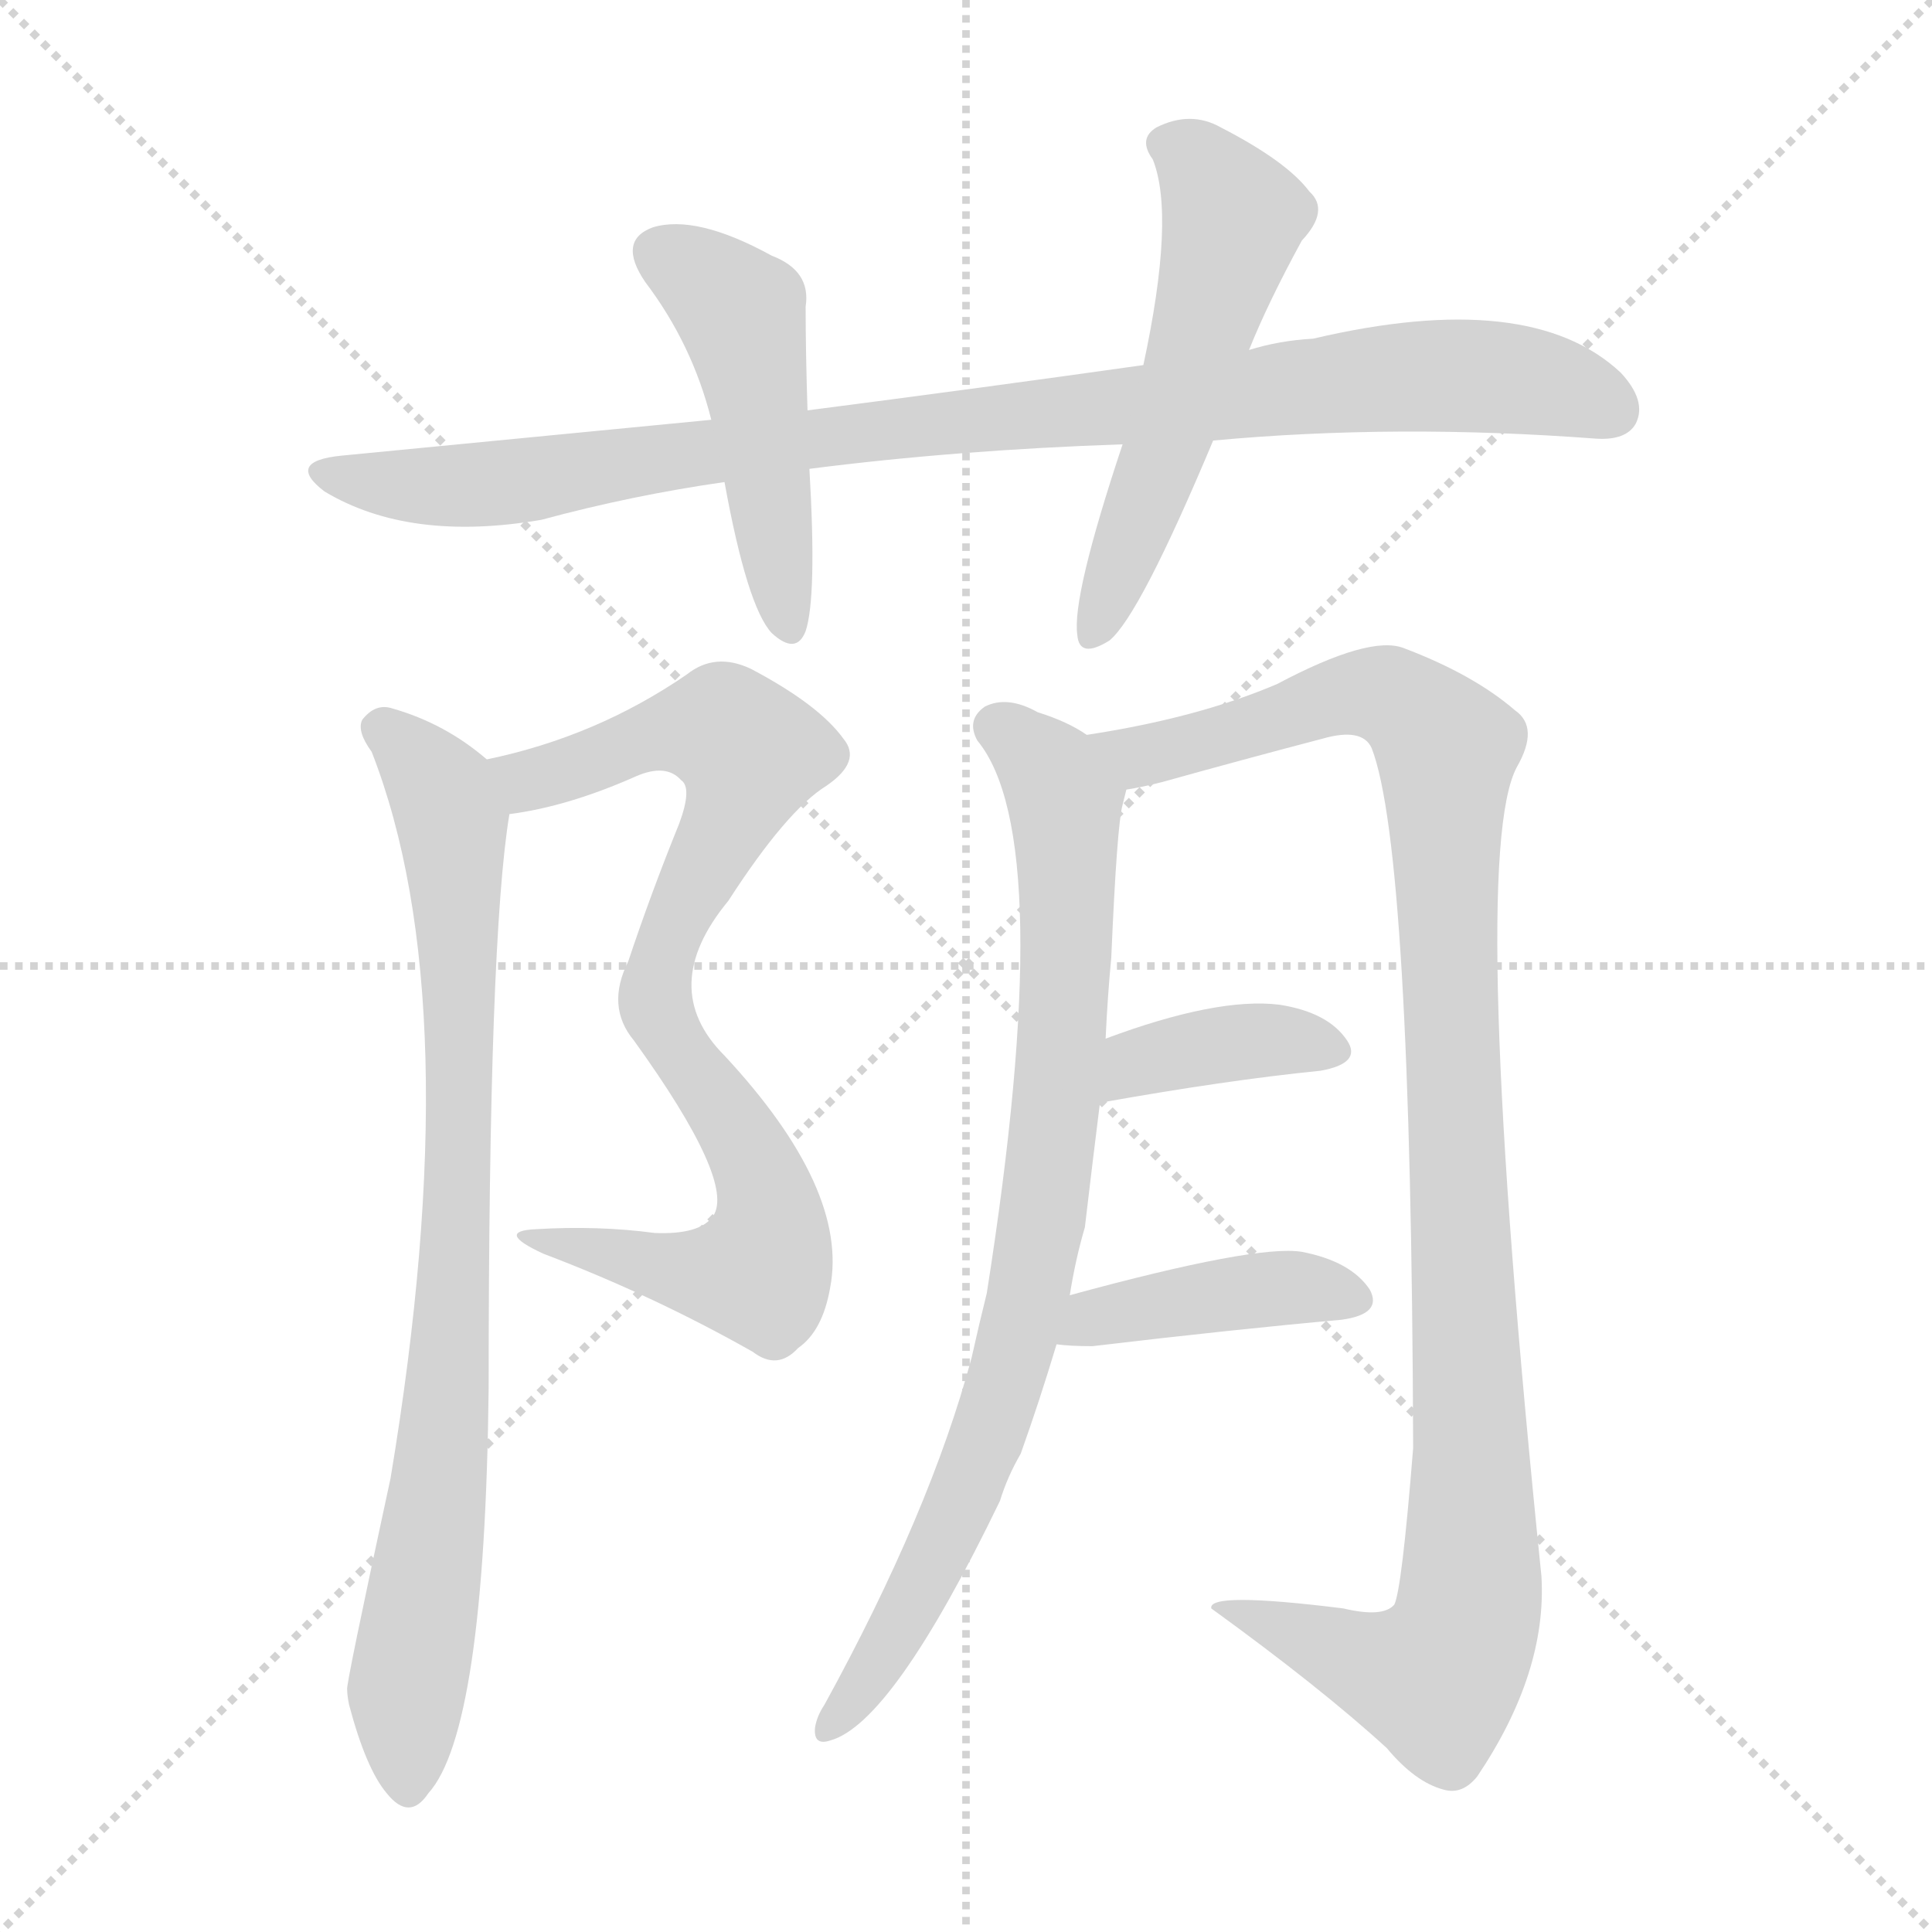<svg version="1.1" viewBox="0 0 1024 1024" xmlns="http://www.w3.org/2000/svg">
  <g stroke="lightgray" stroke-dasharray="1,1" stroke-width="1" transform="scale(4, 4)">
    <line x1="0" y1="0" x2="256" y2="256"></line>
    <line x1="256" y1="0" x2="0" y2="256"></line>
    <line x1="128" y1="0" x2="128" y2="256"></line>
    <line x1="0" y1="128" x2="256" y2="128"></line>
  </g>
<g transform="scale(1, -1) translate(0, -855)">
   <style type="text/css">
    @keyframes keyframes0 {
      from {
       stroke: blue;
       stroke-dashoffset: 943;
       stroke-width: 128;
       }
       75% {
       animation-timing-function: step-end;
       stroke: blue;
       stroke-dashoffset: 0;
       stroke-width: 128;
       }
       to {
       stroke: black;
       stroke-width: 1024;
       }
       }
       #make-me-a-hanzi-animation-0 {
         animation: keyframes0 1.017s both;
         animation-delay: 0s;
         animation-timing-function: linear;
       }
    @keyframes keyframes1 {
      from {
       stroke: blue;
       stroke-dashoffset: 475;
       stroke-width: 128;
       }
       61% {
       animation-timing-function: step-end;
       stroke: blue;
       stroke-dashoffset: 0;
       stroke-width: 128;
       }
       to {
       stroke: black;
       stroke-width: 1024;
       }
       }
       #make-me-a-hanzi-animation-1 {
         animation: keyframes1 0.637s both;
         animation-delay: 1.017s;
         animation-timing-function: linear;
       }
    @keyframes keyframes2 {
      from {
       stroke: blue;
       stroke-dashoffset: 543;
       stroke-width: 128;
       }
       64% {
       animation-timing-function: step-end;
       stroke: blue;
       stroke-dashoffset: 0;
       stroke-width: 128;
       }
       to {
       stroke: black;
       stroke-width: 1024;
       }
       }
       #make-me-a-hanzi-animation-2 {
         animation: keyframes2 0.692s both;
         animation-delay: 1.654s;
         animation-timing-function: linear;
       }
    @keyframes keyframes3 {
      from {
       stroke: blue;
       stroke-dashoffset: 812;
       stroke-width: 128;
       }
       73% {
       animation-timing-function: step-end;
       stroke: blue;
       stroke-dashoffset: 0;
       stroke-width: 128;
       }
       to {
       stroke: black;
       stroke-width: 1024;
       }
       }
       #make-me-a-hanzi-animation-3 {
         animation: keyframes3 0.911s both;
         animation-delay: 2.346s;
         animation-timing-function: linear;
       }
    @keyframes keyframes4 {
      from {
       stroke: blue;
       stroke-dashoffset: 833;
       stroke-width: 128;
       }
       73% {
       animation-timing-function: step-end;
       stroke: blue;
       stroke-dashoffset: 0;
       stroke-width: 128;
       }
       to {
       stroke: black;
       stroke-width: 1024;
       }
       }
       #make-me-a-hanzi-animation-4 {
         animation: keyframes4 0.928s both;
         animation-delay: 3.257s;
         animation-timing-function: linear;
       }
    @keyframes keyframes5 {
      from {
       stroke: blue;
       stroke-dashoffset: 825;
       stroke-width: 128;
       }
       73% {
       animation-timing-function: step-end;
       stroke: blue;
       stroke-dashoffset: 0;
       stroke-width: 128;
       }
       to {
       stroke: black;
       stroke-width: 1024;
       }
       }
       #make-me-a-hanzi-animation-5 {
         animation: keyframes5 0.921s both;
         animation-delay: 4.185s;
         animation-timing-function: linear;
       }
    @keyframes keyframes6 {
      from {
       stroke: blue;
       stroke-dashoffset: 1070;
       stroke-width: 128;
       }
       78% {
       animation-timing-function: step-end;
       stroke: blue;
       stroke-dashoffset: 0;
       stroke-width: 128;
       }
       to {
       stroke: black;
       stroke-width: 1024;
       }
       }
       #make-me-a-hanzi-animation-6 {
         animation: keyframes6 1.121s both;
         animation-delay: 5.106s;
         animation-timing-function: linear;
       }
    @keyframes keyframes7 {
      from {
       stroke: blue;
       stroke-dashoffset: 379;
       stroke-width: 128;
       }
       55% {
       animation-timing-function: step-end;
       stroke: blue;
       stroke-dashoffset: 0;
       stroke-width: 128;
       }
       to {
       stroke: black;
       stroke-width: 1024;
       }
       }
       #make-me-a-hanzi-animation-7 {
         animation: keyframes7 0.558s both;
         animation-delay: 6.227s;
         animation-timing-function: linear;
       }
    @keyframes keyframes8 {
      from {
       stroke: blue;
       stroke-dashoffset: 410;
       stroke-width: 128;
       }
       57% {
       animation-timing-function: step-end;
       stroke: blue;
       stroke-dashoffset: 0;
       stroke-width: 128;
       }
       to {
       stroke: black;
       stroke-width: 1024;
       }
       }
       #make-me-a-hanzi-animation-8 {
         animation: keyframes8 0.584s both;
         animation-delay: 6.785s;
         animation-timing-function: linear;
       }
</style>
<path d="M 643.0 621.5 Q 740.0 630.5 846.0 622.5 Q 862.0 621.5 867.0 630.5 Q 873.0 642.5 859.0 657.5 Q 811.0 702.5 696.0 675.5 Q 678.0 674.5 662.0 669.5 L 606.0 661.5 Q 521.0 649.5 428.0 637.5 L 377.0 632.5 Q 284.0 623.5 181.0 613.5 Q 151.0 610.5 172.0 594.5 Q 217.0 567.5 287.0 579.5 Q 335.0 592.5 384.0 599.5 L 429.0 606.5 Q 507.0 616.5 595.0 619.5 L 643.0 621.5 Z" fill="lightgray"></path> 
<path d="M 428.0 637.5 Q 427.0 668.5 427.0 692.5 Q 430.0 711.5 409.0 719.5 Q 369.0 741.5 346.0 734.5 Q 327.0 727.5 342.0 705.5 Q 367.0 672.5 377.0 632.5 L 384.0 599.5 Q 396.0 533.5 409.0 519.5 Q 422.0 507.5 427.0 520.5 Q 433.0 538.5 429.0 606.5 L 428.0 637.5 Z" fill="lightgray"></path> 
<path d="M 662.0 669.5 Q 672.0 694.5 690.0 727.5 Q 705.0 743.5 694.0 753.5 Q 682.0 769.5 647.0 787.5 Q 631.0 796.5 613.0 787.5 Q 603.0 781.5 611.0 770.5 Q 623.0 740.5 606.0 661.5 L 595.0 619.5 Q 568.0 538.5 571.0 518.5 Q 572.0 505.5 588.0 515.5 Q 604.0 528.5 643.0 621.5 L 662.0 669.5 Z" fill="lightgray"></path> 
<path d="M 270.0 423.5 Q 301.0 427.5 337.0 443.5 Q 353.0 450.5 361.0 441.5 Q 367.0 437.5 360.0 418.5 Q 345.0 381.5 333.0 345.5 Q 321.0 321.5 336.0 303.5 Q 390.0 228.5 378.0 210.5 Q 371.0 200.5 347.0 201.5 Q 317.0 205.5 284.0 203.5 Q 262.0 202.5 288.0 190.5 Q 346.0 168.5 399.0 138.5 Q 412.0 128.5 423.0 140.5 Q 436.0 149.5 440.0 172.5 Q 450.0 224.5 384.0 295.5 Q 348.0 331.5 386.0 377.5 Q 417.0 425.5 438.0 438.5 Q 457.0 451.5 447.0 463.5 Q 434.0 481.5 398.0 500.5 Q 379.0 509.5 364.0 497.5 Q 316.0 464.5 258.0 452.5 C 229.0 445.5 240.0 418.5 270.0 423.5 Z" fill="lightgray"></path> 
<path d="M 258.0 452.5 Q 236.0 471.5 208.0 479.5 Q 199.0 482.5 192.0 473.5 Q 189.0 467.5 197.0 456.5 Q 249.0 323.5 207.0 71.5 Q 183.0 -39.5 184.0 -40.5 Q 184.0 -43.5 185.0 -48.5 Q 194.0 -82.5 205.0 -95.5 Q 217.0 -110.5 227.0 -95.5 Q 257.0 -62.5 259.0 119.5 Q 259.0 357.5 270.0 423.5 C 272.0 441.5 272.0 441.5 258.0 452.5 Z" fill="lightgray"></path> 
<path d="M 567.0 168.5 Q 570.0 187.5 575.0 204.5 Q 579.0 238.5 583.0 270.5 L 586.0 304.5 Q 587.0 326.5 589.0 347.5 Q 592.0 417.5 595.0 428.5 L 597.0 436.5 C 600.0 452.5 600.0 452.5 576.0 465.5 Q 566.0 472.5 550.0 477.5 Q 534.0 486.5 522.0 480.5 Q 512.0 473.5 518.0 462.5 Q 561.0 410.5 523.0 169.5 Q 519.0 153.5 515.0 135.5 Q 493.0 53.5 437.0 -48.5 Q 433.0 -54.5 432.0 -60.5 Q 431.0 -70.5 440.0 -67.5 Q 473.0 -58.5 530.0 59.5 Q 534.0 72.5 541.0 84.5 Q 551.0 112.5 560.0 142.5 L 567.0 168.5 Z" fill="lightgray"></path> 
<path d="M 597.0 436.5 Q 604.0 437.5 616.0 440.5 Q 659.0 452.5 701.0 463.5 Q 722.0 469.5 727.0 458.5 Q 748.0 404.5 749.0 87.5 Q 743.0 12.5 739.0 4.5 Q 733.0 -2.5 712.0 2.5 Q 640.0 11.5 642.0 2.5 Q 700.0 -39.5 735.0 -71.5 Q 750.0 -89.5 765.0 -93.5 Q 775.0 -96.5 783.0 -86.5 Q 820.0 -31.5 817.0 19.5 Q 778.0 400.5 804.0 448.5 Q 816.0 469.5 803.0 478.5 Q 781.0 497.5 744.0 511.5 Q 726.0 518.5 677.0 492.5 Q 635.0 474.5 576.0 465.5 C 546.0 460.5 568.0 429.5 597.0 436.5 Z" fill="lightgray"></path> 
<path d="M 583.0 270.5 Q 650.0 282.5 700.0 287.5 Q 722.0 291.5 714.0 303.5 Q 704.0 318.5 678.0 322.5 Q 645.0 326.5 586.0 304.5 C 558.0 294.5 553.0 265.5 583.0 270.5 Z" fill="lightgray"></path> 
<path d="M 560.0 142.5 Q 567.0 141.5 579.0 141.5 Q 655.0 150.5 711.0 155.5 Q 733.0 158.5 726.0 171.5 Q 716.0 186.5 690.0 191.5 Q 666.0 195.5 567.0 168.5 C 538.0 160.5 530.0 145.5 560.0 142.5 Z" fill="lightgray"></path> 
      <clipPath id="make-me-a-hanzi-clip-0">
      <path d="M 643.0 621.5 Q 740.0 630.5 846.0 622.5 Q 862.0 621.5 867.0 630.5 Q 873.0 642.5 859.0 657.5 Q 811.0 702.5 696.0 675.5 Q 678.0 674.5 662.0 669.5 L 606.0 661.5 Q 521.0 649.5 428.0 637.5 L 377.0 632.5 Q 284.0 623.5 181.0 613.5 Q 151.0 610.5 172.0 594.5 Q 217.0 567.5 287.0 579.5 Q 335.0 592.5 384.0 599.5 L 429.0 606.5 Q 507.0 616.5 595.0 619.5 L 643.0 621.5 Z" fill="lightgray"></path>
      </clipPath>
      <path clip-path="url(#make-me-a-hanzi-clip-0)" d="M 174.0 605.5 L 232.0 596.5 L 275.0 599.5 L 499.0 631.5 L 764.0 656.5 L 823.0 650.5 L 854.0 637.5 " fill="none" id="make-me-a-hanzi-animation-0" stroke-dasharray="815 1630" stroke-linecap="round"></path>

      <clipPath id="make-me-a-hanzi-clip-1">
      <path d="M 428.0 637.5 Q 427.0 668.5 427.0 692.5 Q 430.0 711.5 409.0 719.5 Q 369.0 741.5 346.0 734.5 Q 327.0 727.5 342.0 705.5 Q 367.0 672.5 377.0 632.5 L 384.0 599.5 Q 396.0 533.5 409.0 519.5 Q 422.0 507.5 427.0 520.5 Q 433.0 538.5 429.0 606.5 L 428.0 637.5 Z" fill="lightgray"></path>
      </clipPath>
      <path clip-path="url(#make-me-a-hanzi-clip-1)" d="M 351.0 719.5 L 394.0 686.5 L 418.0 523.5 " fill="none" id="make-me-a-hanzi-animation-1" stroke-dasharray="347 694" stroke-linecap="round"></path>

      <clipPath id="make-me-a-hanzi-clip-2">
      <path d="M 662.0 669.5 Q 672.0 694.5 690.0 727.5 Q 705.0 743.5 694.0 753.5 Q 682.0 769.5 647.0 787.5 Q 631.0 796.5 613.0 787.5 Q 603.0 781.5 611.0 770.5 Q 623.0 740.5 606.0 661.5 L 595.0 619.5 Q 568.0 538.5 571.0 518.5 Q 572.0 505.5 588.0 515.5 Q 604.0 528.5 643.0 621.5 L 662.0 669.5 Z" fill="lightgray"></path>
      </clipPath>
      <path clip-path="url(#make-me-a-hanzi-clip-2)" d="M 618.0 778.5 L 634.0 769.5 L 654.0 738.5 L 619.0 618.5 L 580.0 519.5 " fill="none" id="make-me-a-hanzi-animation-2" stroke-dasharray="415 830" stroke-linecap="round"></path>

      <clipPath id="make-me-a-hanzi-clip-3">
      <path d="M 270.0 423.5 Q 301.0 427.5 337.0 443.5 Q 353.0 450.5 361.0 441.5 Q 367.0 437.5 360.0 418.5 Q 345.0 381.5 333.0 345.5 Q 321.0 321.5 336.0 303.5 Q 390.0 228.5 378.0 210.5 Q 371.0 200.5 347.0 201.5 Q 317.0 205.5 284.0 203.5 Q 262.0 202.5 288.0 190.5 Q 346.0 168.5 399.0 138.5 Q 412.0 128.5 423.0 140.5 Q 436.0 149.5 440.0 172.5 Q 450.0 224.5 384.0 295.5 Q 348.0 331.5 386.0 377.5 Q 417.0 425.5 438.0 438.5 Q 457.0 451.5 447.0 463.5 Q 434.0 481.5 398.0 500.5 Q 379.0 509.5 364.0 497.5 Q 316.0 464.5 258.0 452.5 C 229.0 445.5 240.0 418.5 270.0 423.5 Z" fill="lightgray"></path>
      </clipPath>
      <path clip-path="url(#make-me-a-hanzi-clip-3)" d="M 267.0 447.5 L 285.0 442.5 L 356.0 467.5 L 384.0 468.5 L 397.0 455.5 L 390.0 427.5 L 362.0 375.5 L 347.0 332.5 L 355.0 301.5 L 389.0 260.5 L 403.0 231.5 L 406.0 188.5 L 402.0 180.5 L 360.0 180.5 L 292.0 198.5 " fill="none" id="make-me-a-hanzi-animation-3" stroke-dasharray="684 1368" stroke-linecap="round"></path>

      <clipPath id="make-me-a-hanzi-clip-4">
      <path d="M 258.0 452.5 Q 236.0 471.5 208.0 479.5 Q 199.0 482.5 192.0 473.5 Q 189.0 467.5 197.0 456.5 Q 249.0 323.5 207.0 71.5 Q 183.0 -39.5 184.0 -40.5 Q 184.0 -43.5 185.0 -48.5 Q 194.0 -82.5 205.0 -95.5 Q 217.0 -110.5 227.0 -95.5 Q 257.0 -62.5 259.0 119.5 Q 259.0 357.5 270.0 423.5 C 272.0 441.5 272.0 441.5 258.0 452.5 Z" fill="lightgray"></path>
      </clipPath>
      <path clip-path="url(#make-me-a-hanzi-clip-4)" d="M 201.0 469.5 L 235.0 434.5 L 243.0 363.5 L 238.0 107.5 L 216.0 -40.5 L 216.0 -91.5 " fill="none" id="make-me-a-hanzi-animation-4" stroke-dasharray="705 1410" stroke-linecap="round"></path>

      <clipPath id="make-me-a-hanzi-clip-5">
      <path d="M 567.0 168.5 Q 570.0 187.5 575.0 204.5 Q 579.0 238.5 583.0 270.5 L 586.0 304.5 Q 587.0 326.5 589.0 347.5 Q 592.0 417.5 595.0 428.5 L 597.0 436.5 C 600.0 452.5 600.0 452.5 576.0 465.5 Q 566.0 472.5 550.0 477.5 Q 534.0 486.5 522.0 480.5 Q 512.0 473.5 518.0 462.5 Q 561.0 410.5 523.0 169.5 Q 519.0 153.5 515.0 135.5 Q 493.0 53.5 437.0 -48.5 Q 433.0 -54.5 432.0 -60.5 Q 431.0 -70.5 440.0 -67.5 Q 473.0 -58.5 530.0 59.5 Q 534.0 72.5 541.0 84.5 Q 551.0 112.5 560.0 142.5 L 567.0 168.5 Z" fill="lightgray"></path>
      </clipPath>
      <path clip-path="url(#make-me-a-hanzi-clip-5)" d="M 528.0 469.5 L 549.0 454.5 L 564.0 429.5 L 563.0 300.5 L 553.0 213.5 L 533.0 123.5 L 500.0 34.5 L 440.0 -58.5 " fill="none" id="make-me-a-hanzi-animation-5" stroke-dasharray="697 1394" stroke-linecap="round"></path>

      <clipPath id="make-me-a-hanzi-clip-6">
      <path d="M 597.0 436.5 Q 604.0 437.5 616.0 440.5 Q 659.0 452.5 701.0 463.5 Q 722.0 469.5 727.0 458.5 Q 748.0 404.5 749.0 87.5 Q 743.0 12.5 739.0 4.5 Q 733.0 -2.5 712.0 2.5 Q 640.0 11.5 642.0 2.5 Q 700.0 -39.5 735.0 -71.5 Q 750.0 -89.5 765.0 -93.5 Q 775.0 -96.5 783.0 -86.5 Q 820.0 -31.5 817.0 19.5 Q 778.0 400.5 804.0 448.5 Q 816.0 469.5 803.0 478.5 Q 781.0 497.5 744.0 511.5 Q 726.0 518.5 677.0 492.5 Q 635.0 474.5 576.0 465.5 C 546.0 460.5 568.0 429.5 597.0 436.5 Z" fill="lightgray"></path>
      </clipPath>
      <path clip-path="url(#make-me-a-hanzi-clip-6)" d="M 585.0 464.5 L 607.0 454.5 L 724.0 488.5 L 741.0 483.5 L 767.0 458.5 L 781.0 84.5 L 776.0 -9.5 L 760.0 -34.5 L 649.0 -0.5 " fill="none" id="make-me-a-hanzi-animation-6" stroke-dasharray="942 1884" stroke-linecap="round"></path>

      <clipPath id="make-me-a-hanzi-clip-7">
      <path d="M 583.0 270.5 Q 650.0 282.5 700.0 287.5 Q 722.0 291.5 714.0 303.5 Q 704.0 318.5 678.0 322.5 Q 645.0 326.5 586.0 304.5 C 558.0 294.5 553.0 265.5 583.0 270.5 Z" fill="lightgray"></path>
      </clipPath>
      <path clip-path="url(#make-me-a-hanzi-clip-7)" d="M 591.0 275.5 L 597.0 286.5 L 619.0 296.5 L 671.0 304.5 L 704.0 297.5 " fill="none" id="make-me-a-hanzi-animation-7" stroke-dasharray="251 502" stroke-linecap="round"></path>

      <clipPath id="make-me-a-hanzi-clip-8">
      <path d="M 560.0 142.5 Q 567.0 141.5 579.0 141.5 Q 655.0 150.5 711.0 155.5 Q 733.0 158.5 726.0 171.5 Q 716.0 186.5 690.0 191.5 Q 666.0 195.5 567.0 168.5 C 538.0 160.5 530.0 145.5 560.0 142.5 Z" fill="lightgray"></path>
      </clipPath>
      <path clip-path="url(#make-me-a-hanzi-clip-8)" d="M 565.0 148.5 L 580.0 158.5 L 657.0 170.5 L 715.0 166.5 " fill="none" id="make-me-a-hanzi-animation-8" stroke-dasharray="282 564" stroke-linecap="round"></path>

</g>
</svg>
